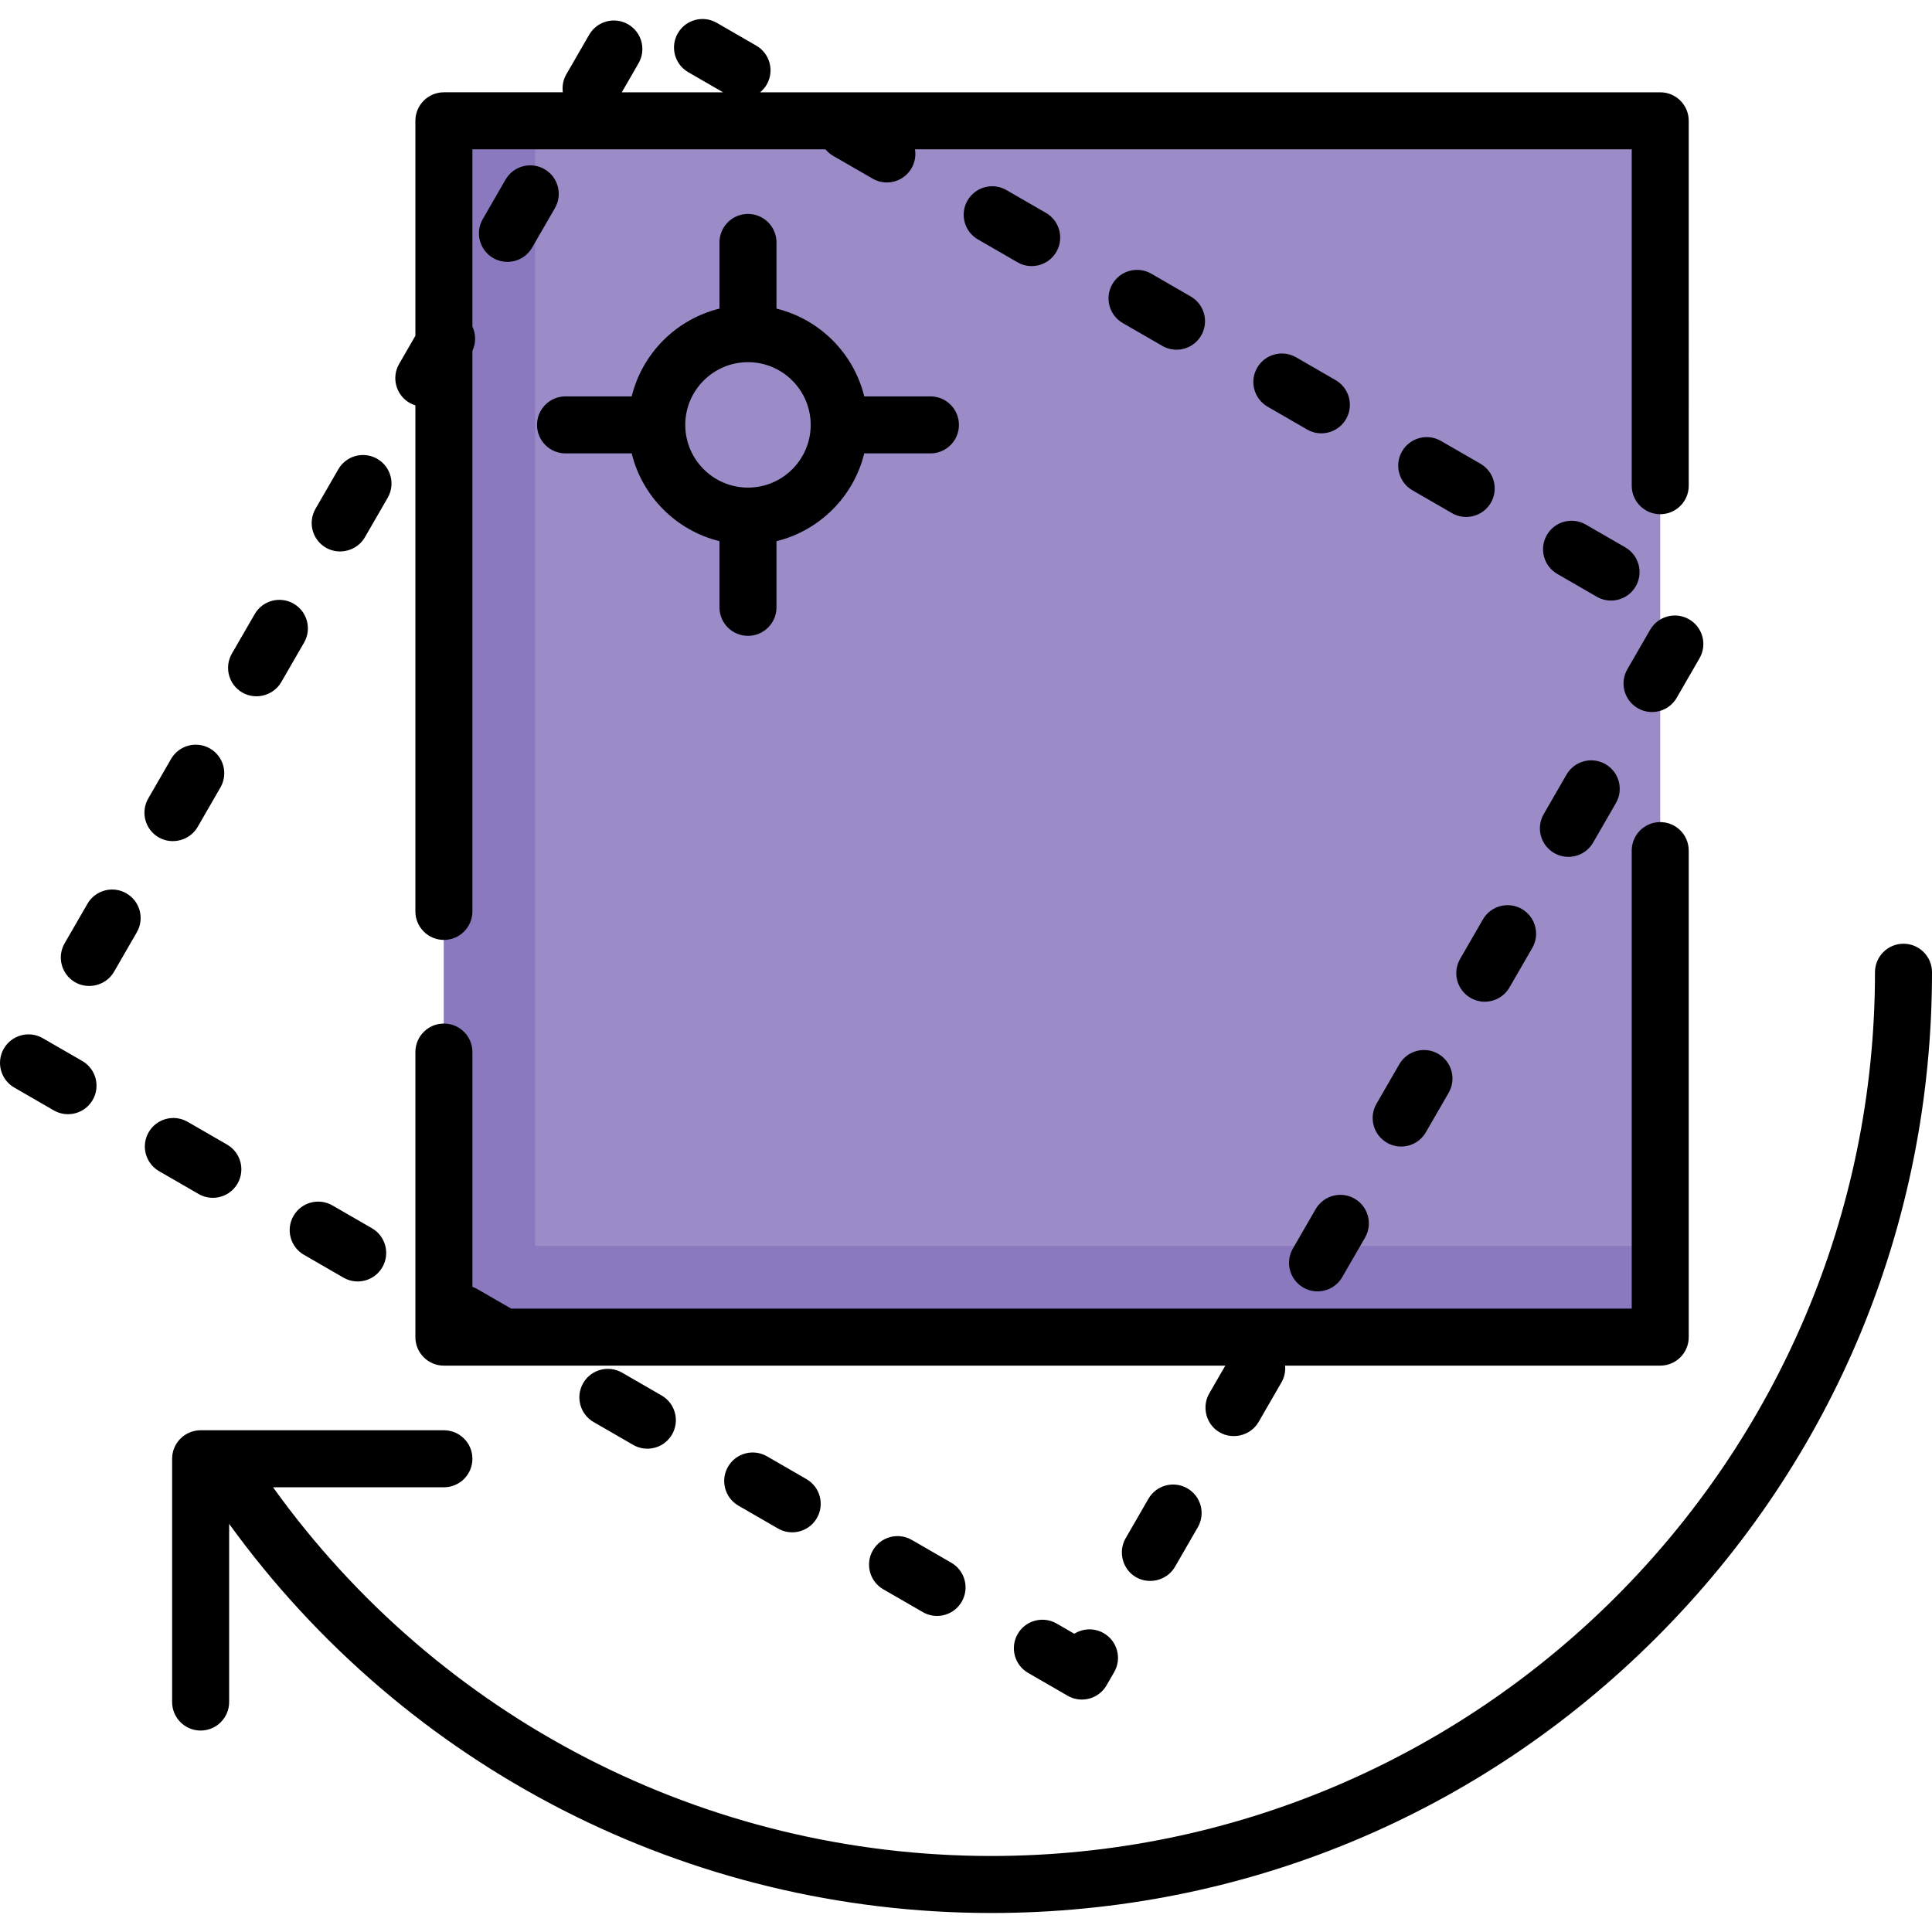 <?xml version="1.0" encoding="iso-8859-1"?>
<!-- Generator: Adobe Illustrator 19.0.0, SVG Export Plug-In . SVG Version: 6.00 Build 0)  -->
<svg xmlns="http://www.w3.org/2000/svg" xmlns:xlink="http://www.w3.org/1999/xlink" version="1.1" id="Capa_1" x="0px" y="0px" viewBox="0 0 508.284 508.284" style="enable-background:new 0 0 508.284 508.284;" xml:space="preserve" width="512" height="512">
<g>
	<g>
		<rect x="116.784" y="31.783" style="fill:#9B8CC8;" width="320" height="320"/>
		<polygon style="fill:#8A79BF;" points="140.784,327.783 140.784,31.783 116.784,31.783 116.784,351.783 436.784,351.783     436.784,327.783   "/>
	</g>
	<g>
		<path d="M444.284,351.783v-128c0-4.143-3.357-7.5-7.5-7.5s-7.5,3.357-7.5,7.5v120.5H134.486l-8.919-5.149    c-0.416-0.24-0.846-0.431-1.283-0.584v-61.767c0-4.143-3.358-7.5-7.5-7.5s-7.5,3.357-7.5,7.5v75c0,4.143,3.358,7.5,7.5,7.5    h205.573l-4.223,7.314c-1.884,3.262-0.992,7.554,2.045,9.787c3.557,2.616,8.742,1.53,10.946-2.287l6-10.393    c0.804-1.392,1.105-2.934,0.969-4.422h98.69C440.926,359.283,444.284,355.926,444.284,351.783z"/>
		<path d="M143.251,44.503c-3.587-2.07-8.174-0.843-10.245,2.745l-6,10.393c-2.071,3.587-0.842,8.174,2.745,10.245    c1.181,0.682,2.471,1.006,3.743,1.006c2.592,0,5.113-1.345,6.502-3.751l6-10.393C148.068,51.161,146.839,46.574,143.251,44.503z"/>
		<path d="M267.674,68.996c1.181,0.682,2.471,1.006,3.743,1.006c2.592,0,5.112-1.345,6.502-3.751    c2.071-3.587,0.842-8.174-2.745-10.245l-10.392-6c-3.586-2.07-8.174-0.843-10.245,2.745c-2.071,3.587-0.842,8.174,2.745,10.245    L267.674,68.996z"/>
		<path d="M346.134,318.1l-6,10.393c-2.071,3.587-0.842,8.174,2.745,10.245c1.182,0.682,2.471,1.006,3.743,1.006    c2.592,0,5.113-1.345,6.502-3.751l6-10.393c2.071-3.587,0.842-8.174-2.745-10.245C352.79,313.283,348.203,314.512,346.134,318.1z"/>
		<path d="M305.78,90.996c1.182,0.682,2.471,1.006,3.743,1.006c2.592,0,5.113-1.345,6.502-3.751    c2.071-3.587,0.842-8.174-2.745-10.245l-10.393-6c-3.589-2.071-8.175-0.843-10.245,2.745c-2.071,3.587-0.842,8.174,2.745,10.245    L305.78,90.996z"/>
		<path d="M351.385,100.006l-10.393-6c-3.59-2.07-8.175-0.843-10.245,2.745c-2.071,3.587-0.842,8.174,2.745,10.245l10.393,6    c1.182,0.682,2.471,1.006,3.743,1.006c2.592,0,5.113-1.345,6.502-3.751C356.202,106.664,354.972,102.077,351.385,100.006z"/>
		<path d="M201.777,383.134c-3.588-2.07-8.174-0.843-10.245,2.745c-2.071,3.587-0.842,8.174,2.745,10.245l10.392,6    c1.181,0.682,2.471,1.006,3.743,1.006c2.592,0,5.113-1.345,6.502-3.751c2.071-3.587,0.842-8.174-2.745-10.245L201.777,383.134z"/>
		<path d="M302.134,394.311l-6,10.392c-1.884,3.262-0.992,7.554,2.045,9.787c3.558,2.617,8.741,1.53,10.946-2.287l6-10.392    c2.071-3.587,0.842-8.174-2.745-10.245C308.793,389.495,304.206,390.723,302.134,394.311z"/>
		<path d="M434.134,165.68l-6,10.393c-2.071,3.587-0.842,8.174,2.745,10.245c1.182,0.682,2.471,1.006,3.743,1.006    c2.592,0,5.113-1.345,6.502-3.751l6-10.393c2.071-3.587,0.842-8.174-2.745-10.245C440.79,160.863,436.203,162.092,434.134,165.68z    "/>
		<path d="M163.672,361.134c-3.587-2.071-8.174-0.843-10.245,2.745c-2.071,3.587-0.842,8.174,2.745,10.245l10.392,6    c1.181,0.682,2.471,1.006,3.743,1.006c2.592,0,5.113-1.345,6.502-3.751c2.071-3.587,0.842-8.174-2.745-10.245L163.672,361.134z"/>
		<path d="M389.49,122.006l-10.392-6c-3.587-2.071-8.173-0.843-10.245,2.745c-2.071,3.587-0.842,8.174,2.745,10.245l10.392,6    c1.181,0.682,2.471,1.006,3.743,1.006c2.592,0,5.112-1.345,6.502-3.751C394.306,128.664,393.077,124.077,389.49,122.006z"/>
		<path d="M239.882,405.134c-3.587-2.071-8.174-0.843-10.245,2.745c-2.071,3.587-0.842,8.174,2.745,10.245l10.393,6    c1.181,0.682,2.471,1.006,3.743,1.006c2.592,0,5.113-1.345,6.502-3.751c2.071-3.587,0.842-8.174-2.745-10.245L239.882,405.134z"/>
		<path d="M282.633,429.817l-4.646-2.683c-3.59-2.071-8.175-0.844-10.245,2.745c-2.071,3.587-0.842,8.174,2.745,10.245l10.393,6    c1.182,0.682,2.471,1.006,3.743,1.006c2.592,0,5.113-1.345,6.502-3.751l2-3.464c2.071-3.587,0.842-8.174-2.745-10.245    C287.889,428.233,284.913,428.386,282.633,429.817z"/>
		<path d="M21.643,279.134l-10.392-6c-3.587-2.071-8.174-0.843-10.245,2.745c-2.071,3.587-0.842,8.174,2.745,10.245l10.392,6    c1.181,0.682,2.471,1.006,3.743,1.006c2.592,0,5.113-1.345,6.502-3.751C26.46,285.792,25.231,281.205,21.643,279.134z"/>
		<path d="M33.251,235.029c-3.588-2.071-8.175-0.843-10.245,2.745l-6,10.393c-2.071,3.587-0.842,8.174,2.745,10.245    c3.544,2.045,8.203,0.793,10.245-2.745l6-10.393C38.068,241.687,36.839,237.1,33.251,235.029z"/>
		<path d="M63.751,182.201c3.544,2.045,8.203,0.793,10.245-2.745l6-10.393c2.071-3.587,0.842-8.174-2.745-10.245    c-3.588-2.071-8.174-0.844-10.245,2.745l-6,10.393C58.935,175.543,60.164,180.13,63.751,182.201z"/>
		<path d="M87.461,317.134c-3.587-2.071-8.174-0.843-10.245,2.745c-2.071,3.587-0.842,8.174,2.745,10.245l10.393,6    c1.181,0.682,2.47,1.006,3.743,1.006c2.592,0,5.113-1.345,6.502-3.751c2.071-3.587,0.842-8.174-2.745-10.245L87.461,317.134z"/>
		<path d="M41.751,220.306c3.544,2.045,8.203,0.793,10.245-2.745l6-10.392c2.071-3.587,0.842-8.174-2.745-10.245    s-8.174-0.843-10.245,2.745l-6,10.392C36.935,213.648,38.164,218.235,41.751,220.306z"/>
		<path d="M55.992,315.13c2.592,0,5.113-1.345,6.502-3.751c2.071-3.587,0.842-8.174-2.745-10.245l-10.392-6    c-3.588-2.07-8.175-0.843-10.245,2.745c-2.071,3.587-0.842,8.174,2.745,10.245l10.392,6    C53.43,314.806,54.719,315.13,55.992,315.13z"/>
		<path d="M85.751,144.096c3.544,2.045,8.203,0.793,10.245-2.745l6-10.393c2.071-3.587,0.842-8.174-2.745-10.245    c-3.587-2.07-8.174-0.844-10.245,2.745l-6,10.393C80.935,137.438,82.164,142.025,85.751,144.096z"/>
		<path d="M408.879,224.422c1.181,0.682,2.471,1.006,3.743,1.006c2.592,0,5.112-1.345,6.502-3.751l6-10.392    c2.071-3.587,0.842-8.174-2.745-10.245c-3.586-2.071-8.174-0.843-10.245,2.745l-6,10.392    C404.063,217.764,405.292,222.351,408.879,224.422z"/>
		<path d="M409.703,150.996l10.393,6c1.182,0.682,2.471,1.006,3.743,1.006c2.592,0,5.113-1.345,6.502-3.751    c2.071-3.587,0.842-8.174-2.745-10.245l-10.393-6c-3.59-2.07-8.175-0.843-10.245,2.745    C404.886,144.338,406.116,148.925,409.703,150.996z"/>
		<path d="M390.134,241.89l-6,10.393c-2.071,3.587-0.842,8.174,2.745,10.245c1.182,0.682,2.471,1.006,3.743,1.006    c2.592,0,5.113-1.345,6.502-3.751l6-10.393c2.071-3.587,0.842-8.174-2.745-10.245C396.79,237.073,392.204,238.302,390.134,241.89z    "/>
		<path d="M107.751,105.99c0.494,0.285,1.01,0.494,1.532,0.656v133.132c0,4.143,3.358,7.5,7.5,7.5s7.5-3.357,7.5-7.5V92.293    c0.98-2.079,0.924-4.415,0-6.383V39.283h92.875c0.553,0.667,1.224,1.254,2.019,1.713l10.393,6    c1.181,0.682,2.471,1.006,3.743,1.006c2.592,0,5.113-1.345,6.502-3.751c0.903-1.563,1.177-3.316,0.905-4.968h188.564v88.497    c0,4.143,3.357,7.5,7.5,7.5s7.5-3.357,7.5-7.5V31.783c0-4.143-3.357-7.5-7.5-7.5H199.971c0.676-0.556,1.274-1.229,1.738-2.032    c2.071-3.587,0.842-8.174-2.745-10.245l-10.392-6c-3.588-2.07-8.174-0.843-10.245,2.745c-2.071,3.587-0.842,8.174,2.745,10.245    l9.157,5.287h-26.644l4.411-7.641c2.071-3.587,0.842-8.174-2.745-10.245c-3.588-2.071-8.174-0.843-10.245,2.745l-6,10.393    c-0.863,1.494-1.145,3.161-0.931,4.748h-31.292c-4.142,0-7.5,3.357-7.5,7.5v56.554l-4.277,7.408    C102.935,99.332,104.164,103.919,107.751,105.99z"/>
		<path d="M364.879,300.632c1.181,0.682,2.471,1.006,3.743,1.006c2.592,0,5.112-1.345,6.502-3.751l6-10.392    c2.071-3.587,0.842-8.174-2.745-10.245c-3.586-2.071-8.174-0.843-10.245,2.745l-6,10.392    C360.063,293.974,361.292,298.561,364.879,300.632z"/>
		<path d="M196.784,56.283c-4.142,0-7.5,3.357-7.5,7.5v17.409c-11.354,2.785-20.306,11.737-23.091,23.091h-17.409    c-4.142,0-7.5,3.357-7.5,7.5s3.358,7.5,7.5,7.5h17.409c2.784,11.354,11.737,20.306,23.091,23.091v17.409    c0,4.143,3.358,7.5,7.5,7.5s7.5-3.357,7.5-7.5v-17.409c11.354-2.785,20.306-11.737,23.091-23.091h17.409    c4.142,0,7.5-3.357,7.5-7.5s-3.358-7.5-7.5-7.5h-17.409c-2.784-11.354-11.737-20.306-23.091-23.091V63.783    C204.284,59.641,200.926,56.283,196.784,56.283z M213.284,111.783c0,9.098-7.402,16.5-16.5,16.5s-16.5-7.402-16.5-16.5    s7.402-16.5,16.5-16.5S213.284,102.686,213.284,111.783z"/>
		<path d="M500.784,248.283c-4.143,0-7.5,3.357-7.5,7.5c0,128.201-104.299,232.5-232.5,232.5c-75.232,0-145.24-36.106-188.951-97    h44.951c4.142,0,7.5-3.357,7.5-7.5s-3.358-7.5-7.5-7.5h-64c-4.142,0-7.5,3.357-7.5,7.5v64c0,4.143,3.358,7.5,7.5,7.5    s7.5-3.357,7.5-7.5v-46.872c46.568,64.286,120.777,102.372,200.5,102.372c66.11,0,128.263-25.744,175.009-72.491    c46.747-46.746,72.491-108.899,72.491-175.009C508.284,251.641,504.926,248.283,500.784,248.283z"/>
	</g>
</g>















</svg>
